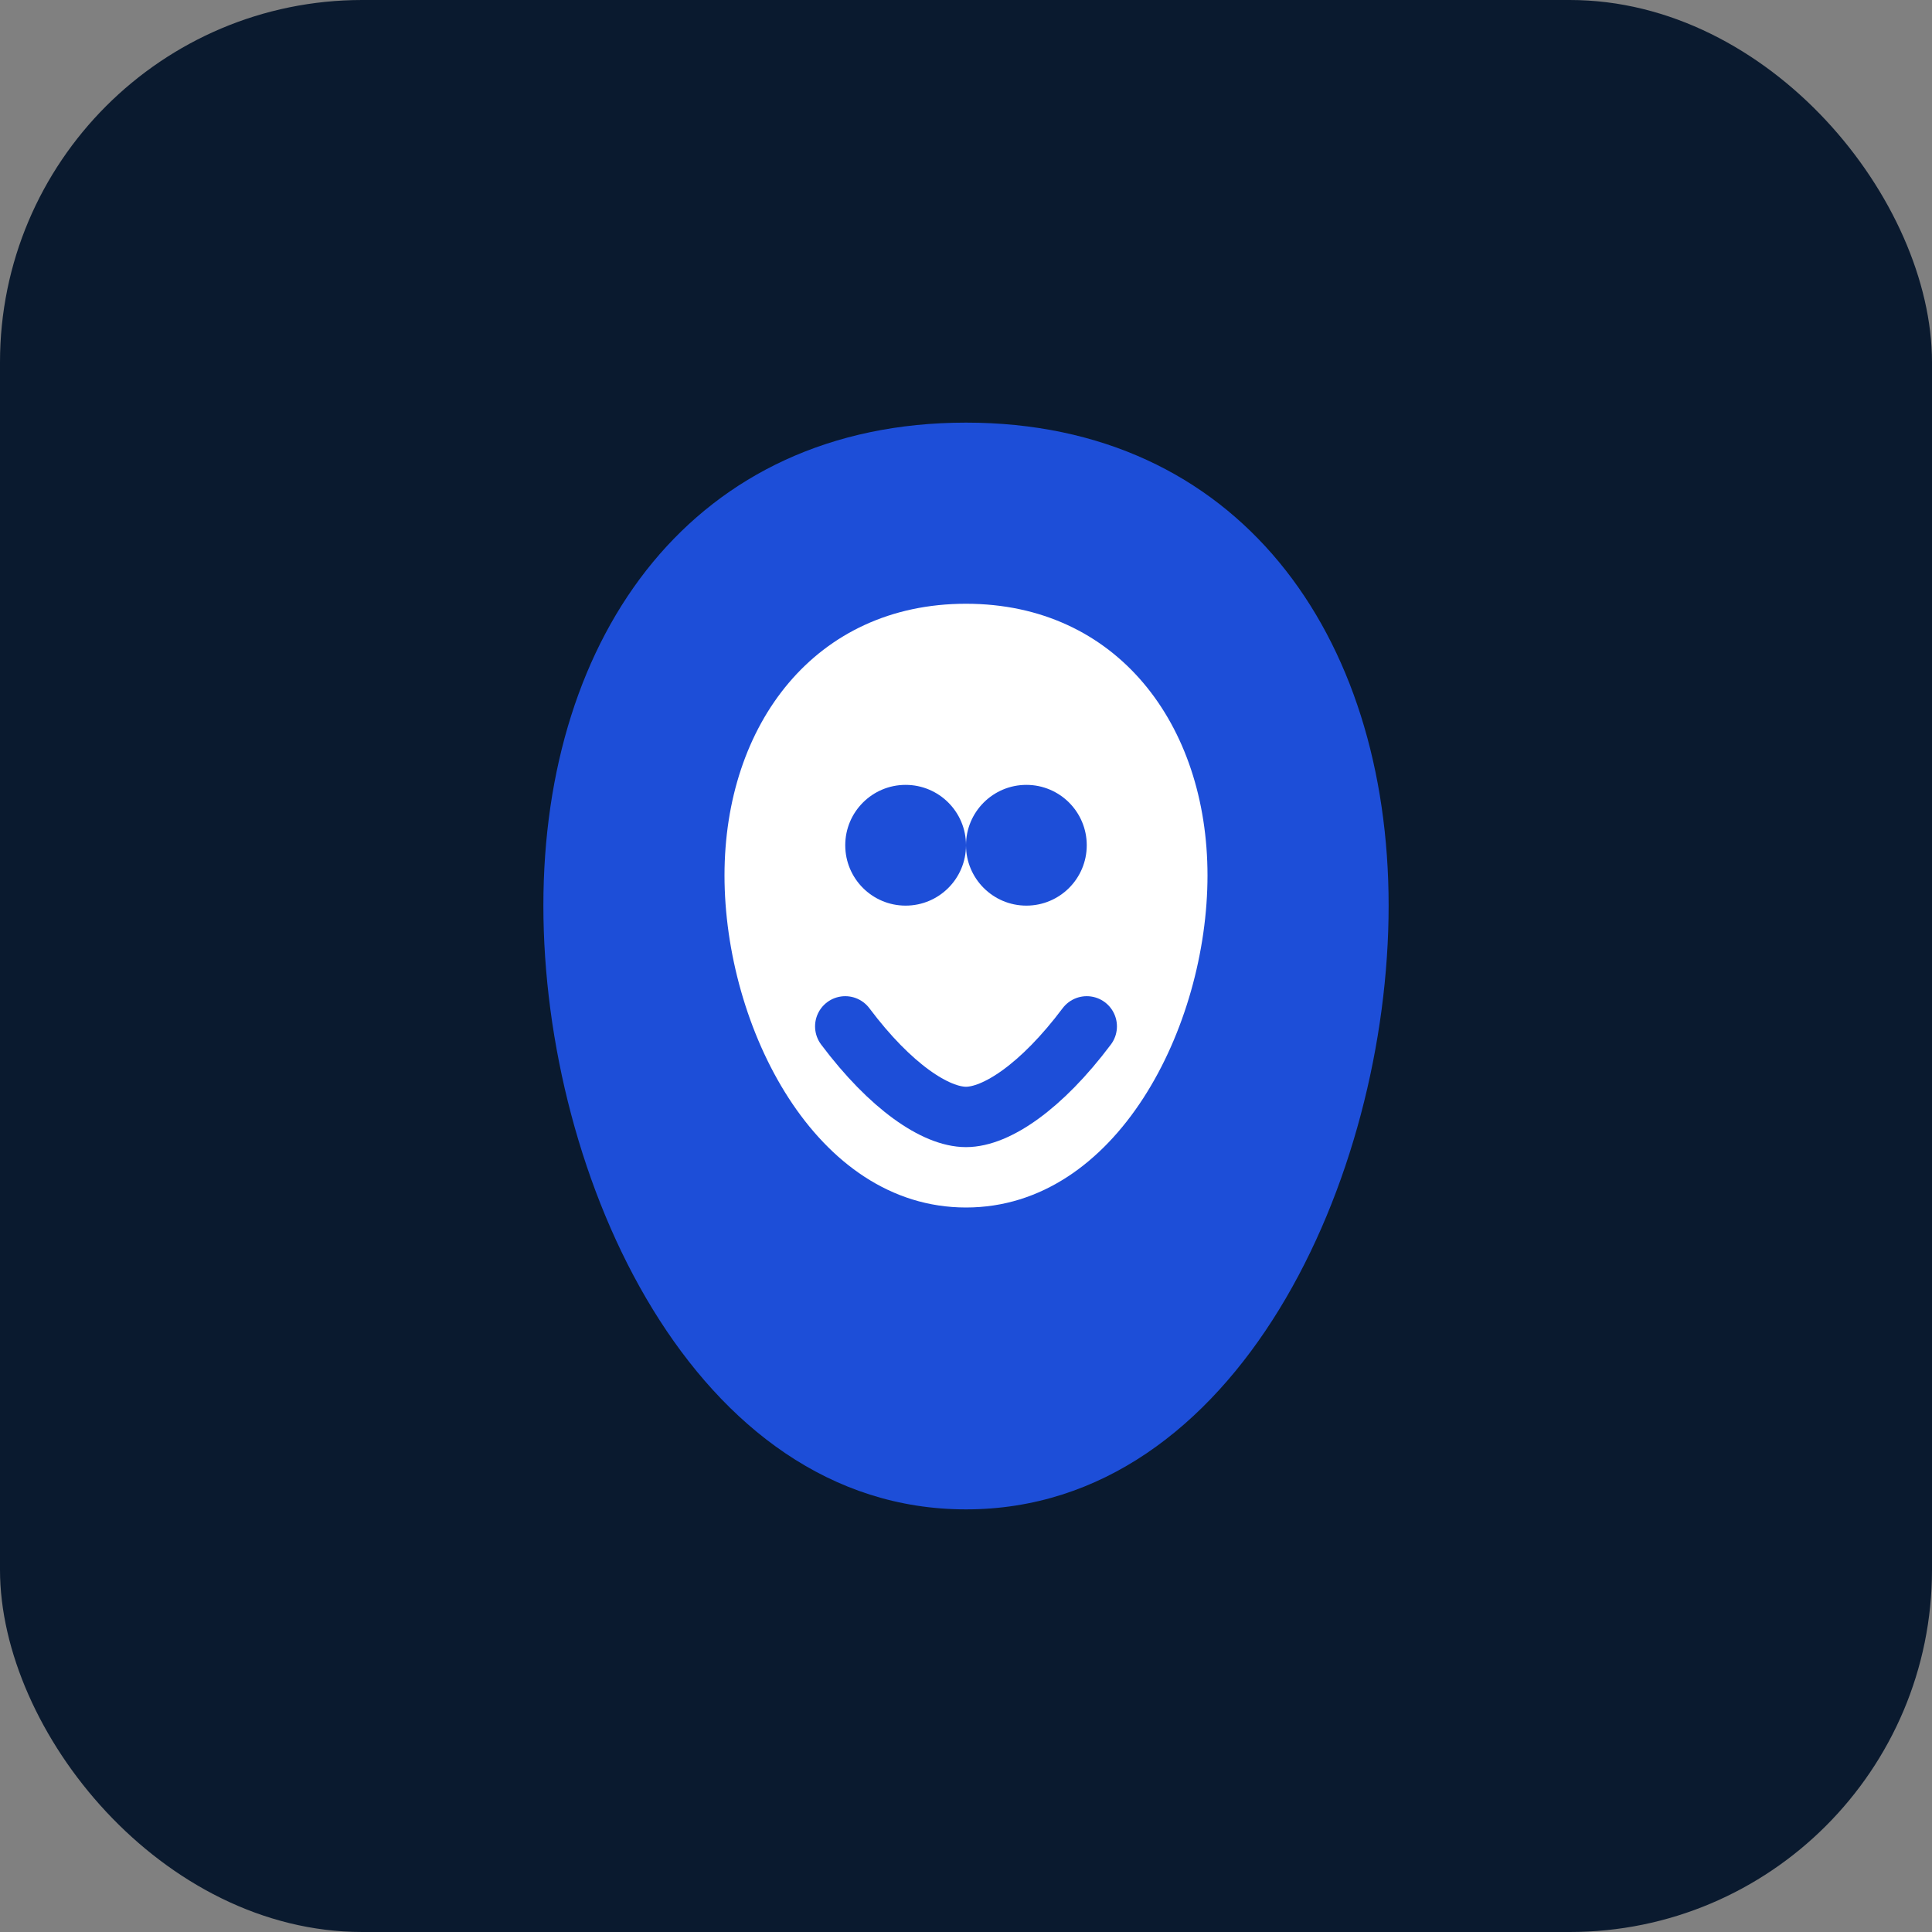 <svg width="64" height="64" viewBox="0 0 64 64" fill="none" xmlns="http://www.w3.org/2000/svg">
  <rect x="0" y="0" width="64" height="64" fill="#808080" stroke="none"/>
  <rect width="64" height="64" rx="12" fill="#0A1A2F"/>
  <path d="M32 14C23 14 18 21 18 30C18 39 23 50 32 50C41 50 46 39 46 30C46 21 41 14 32 14Z" fill="#1D4ED8"/>
  <path d="M32 20C37 20 40 24 40 29C40 34 37 40 32 40C27 40 24 34 24 29C24 24 27 20 32 20Z" fill="white"/>
  <circle cx="30" cy="28" r="2" fill="#1D4ED8"/>
  <circle cx="34" cy="28" r="2" fill="#1D4ED8"/>
  <path d="M28 34C29.5 36 31 37 32 37C33 37 34.5 36 36 34" stroke="#1D4ED8" stroke-width="2" stroke-linecap="round"/>
</svg>
